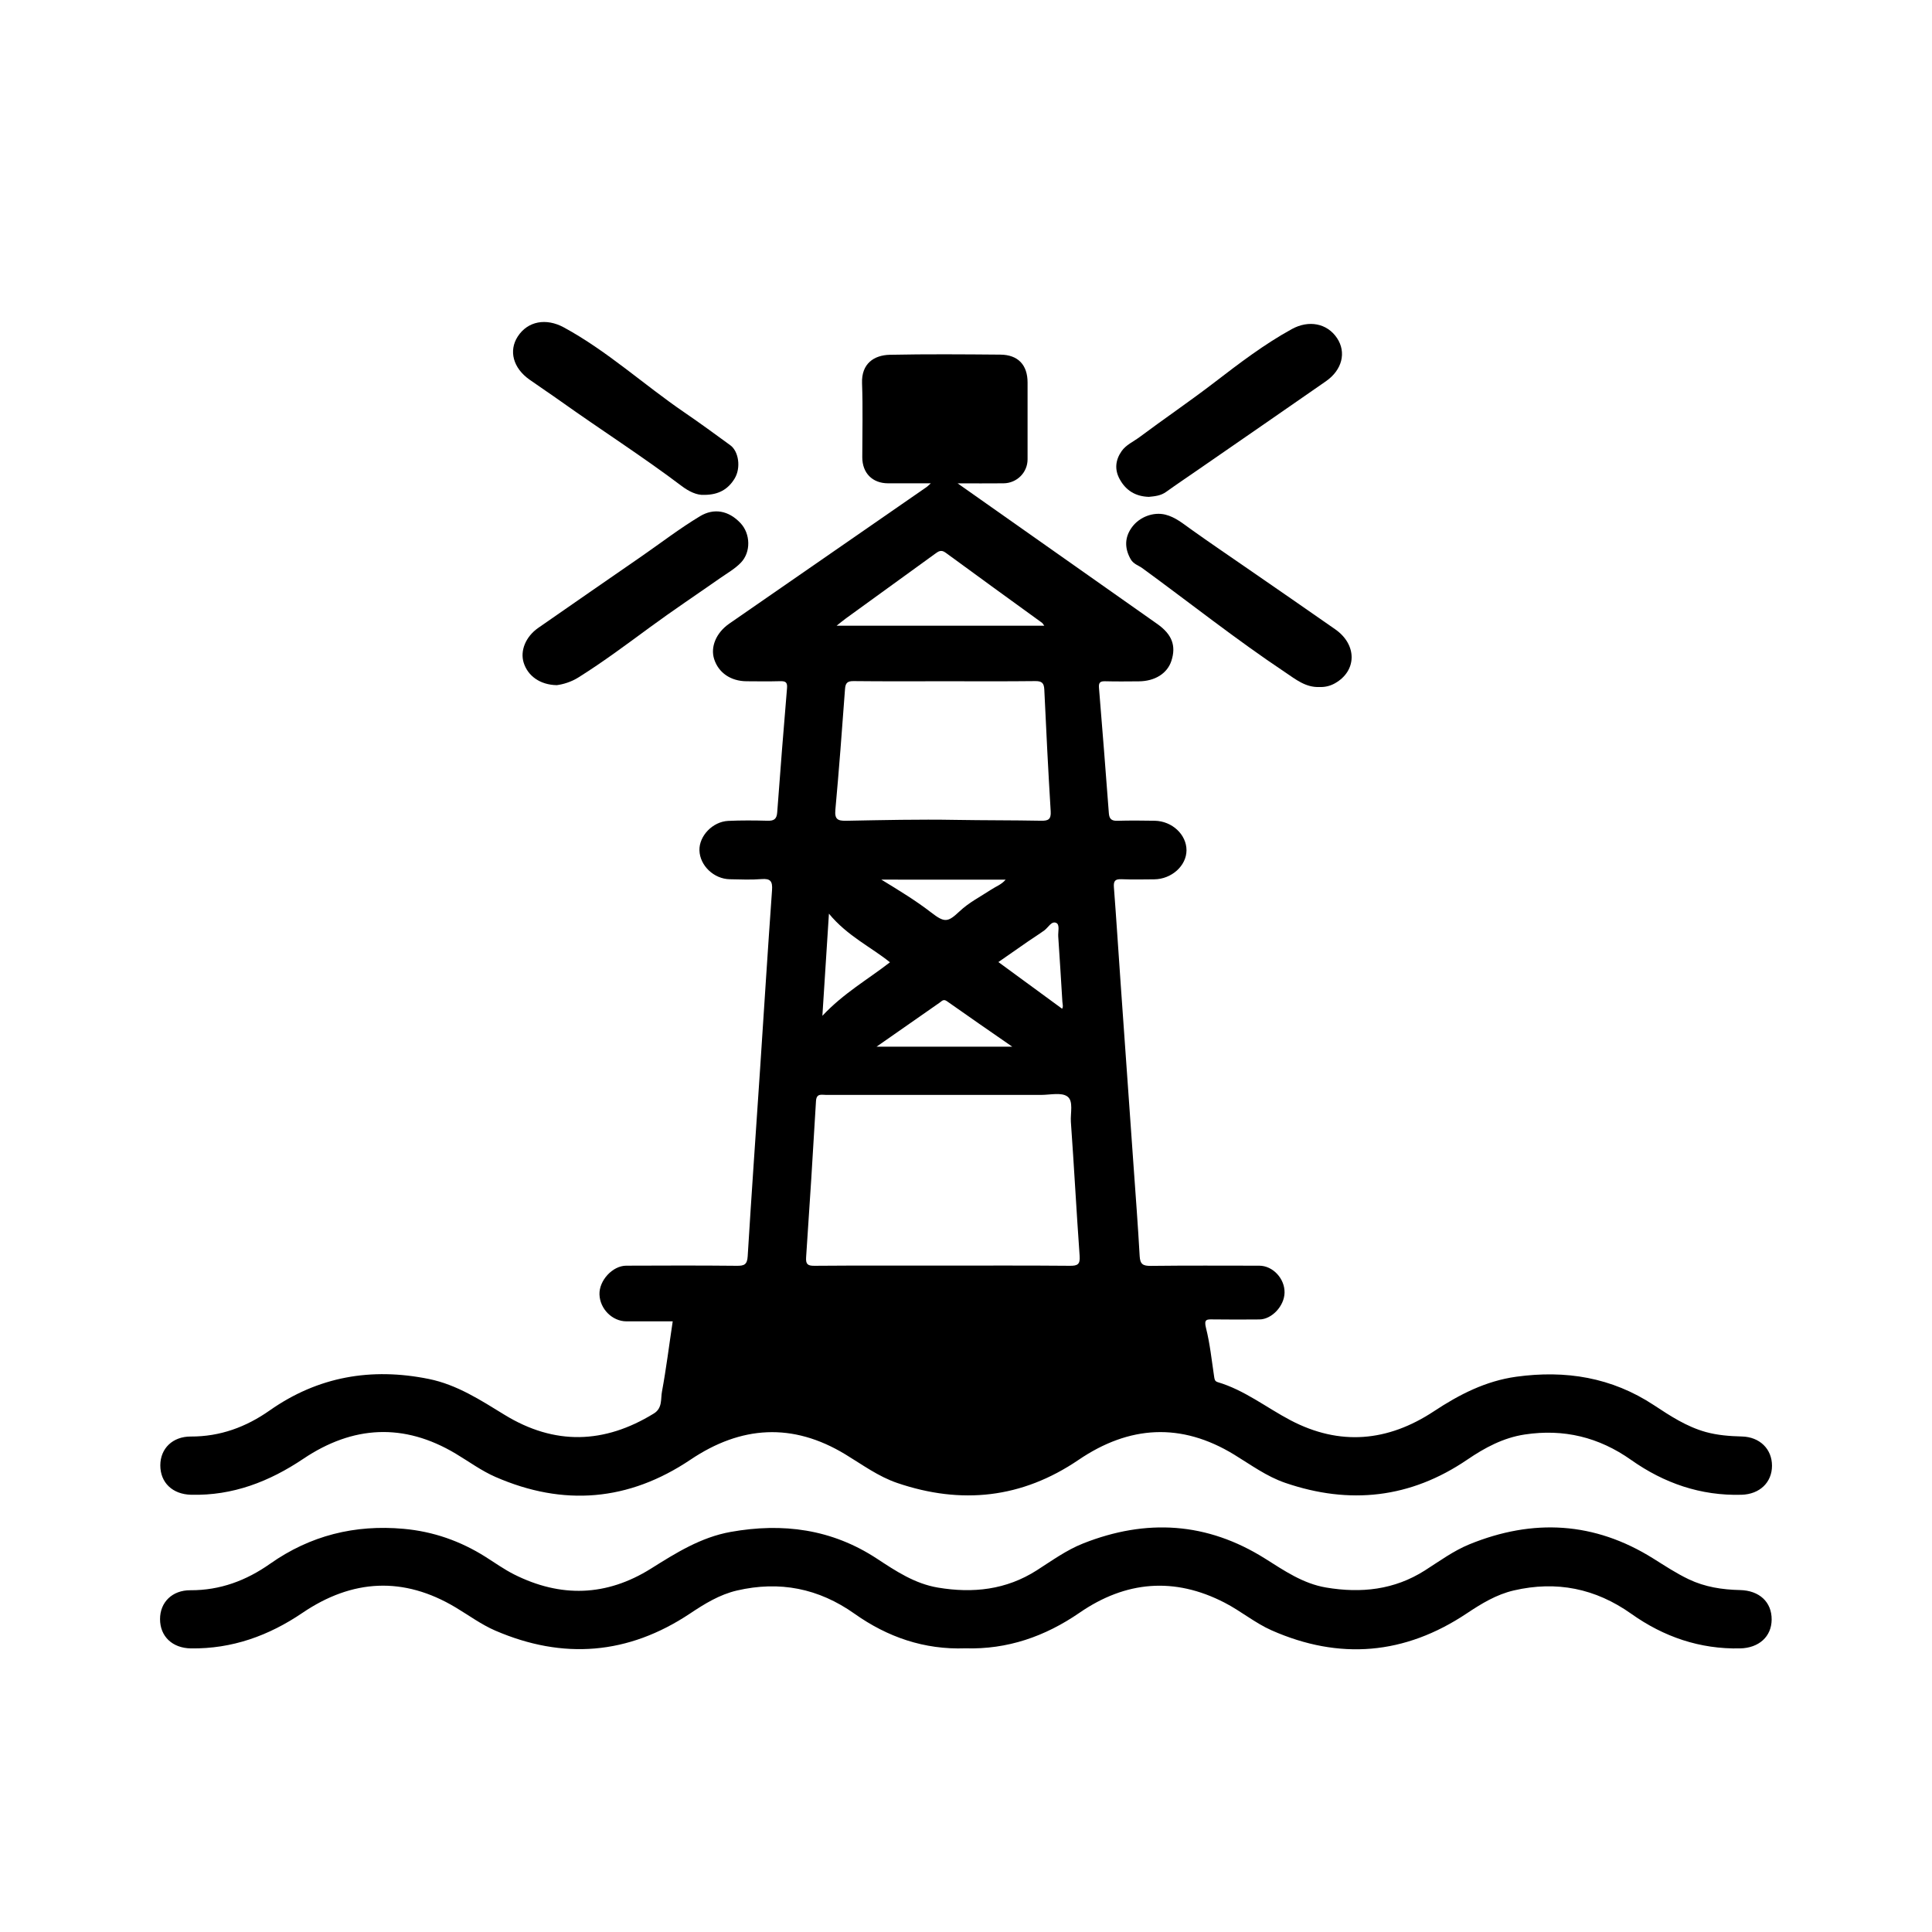 <?xml version="1.0" encoding="utf-8"?>
<!-- Generator: Adobe Illustrator 25.4.1, SVG Export Plug-In . SVG Version: 6.00 Build 0)  -->
<svg version="1.1" id="Capa_3" xmlns="http://www.w3.org/2000/svg" xmlns:xlink="http://www.w3.org/1999/xlink" x="0px" y="0px"
	 viewBox="0 0 50.46 50.46" enable-background="new 0 0 50.46 50.46" xml:space="preserve">
<g>
	<path d="M17.57,34.511c-0.407,0-0.808,0.001-1.209,0c-0.369-0.001-0.692-0.324-0.704-0.703c-0.012-0.363,0.341-0.75,0.7-0.751
		c0.962-0.004,1.924-0.007,2.887,0.003c0.193,0.002,0.271-0.031,0.284-0.248c0.1-1.636,0.216-3.271,0.325-4.907
		c0.103-1.552,0.2-3.105,0.311-4.656c0.016-0.229-0.038-0.308-0.274-0.289c-0.274,0.022-0.552,0.009-0.828,0.004
		c-0.418-0.007-0.783-0.357-0.794-0.754c-0.011-0.375,0.343-0.75,0.75-0.77c0.342-0.016,0.686-0.013,1.029-0.004
		c0.165,0.005,0.239-0.041,0.252-0.217c0.08-1.084,0.166-2.168,0.257-3.251c0.013-0.156-0.048-0.18-0.181-0.177
		c-0.293,0.008-0.586,0.004-0.878,0.002c-0.412-0.003-0.732-0.223-0.845-0.58c-0.101-0.317,0.052-0.687,0.395-0.925
		c1.099-0.763,2.2-1.523,3.3-2.284c0.619-0.428,1.237-0.857,1.856-1.285c0.025-0.017,0.046-0.04,0.108-0.096
		c-0.406,0-0.762,0.001-1.117,0c-0.41-0.001-0.673-0.269-0.673-0.681c0-0.644,0.018-1.289-0.006-1.932
		c-0.019-0.516,0.315-0.735,0.727-0.744c0.962-0.02,1.924-0.012,2.886-0.004c0.462,0.004,0.71,0.27,0.71,0.727
		c0,0.669,0.001,1.339,0,2.008c0,0.343-0.278,0.622-0.627,0.626c-0.389,0.004-0.778,0.001-1.2,0.001
		c1.761,1.24,3.488,2.455,5.214,3.672c0.386,0.272,0.498,0.569,0.369,0.965c-0.107,0.328-0.429,0.531-0.852,0.534
		c-0.293,0.002-0.586,0.006-0.878-0.002c-0.133-0.004-0.172,0.038-0.161,0.171c0.09,1.092,0.176,2.184,0.258,3.276
		c0.011,0.148,0.07,0.201,0.219,0.197c0.326-0.009,0.653-0.007,0.979-0.001c0.456,0.009,0.831,0.363,0.83,0.772
		c-0.001,0.404-0.39,0.754-0.843,0.758c-0.284,0.002-0.569,0.009-0.853-0.003c-0.167-0.007-0.213,0.044-0.2,0.211
		c0.065,0.842,0.117,1.685,0.177,2.528c0.11,1.568,0.223,3.137,0.333,4.705c0.057,0.801,0.118,1.601,0.163,2.403
		c0.012,0.208,0.087,0.254,0.287,0.252c0.945-0.011,1.891-0.006,2.836-0.005c0.354,0,0.668,0.336,0.661,0.704
		c-0.006,0.348-0.332,0.698-0.657,0.7c-0.402,0.003-0.803,0.005-1.205-0.001c-0.167-0.003-0.249-0.009-0.19,0.223
		c0.104,0.412,0.148,0.839,0.211,1.26c0.011,0.071,0.013,0.131,0.093,0.155c0.7,0.207,1.27,0.663,1.903,0.996
		c1.286,0.675,2.541,0.561,3.745-0.234c0.66-0.436,1.35-0.792,2.152-0.903c1.291-0.177,2.494,0.016,3.597,0.744
		c0.424,0.28,0.853,0.561,1.352,0.7c0.309,0.085,0.625,0.109,0.943,0.117c0.465,0.011,0.787,0.325,0.787,0.764
		c0,0.437-0.323,0.744-0.793,0.758c-1.069,0.031-2.026-0.302-2.888-0.911c-0.841-0.594-1.759-0.817-2.777-0.663
		c-0.562,0.085-1.044,0.346-1.501,0.657c-1.484,1.01-3.072,1.182-4.754,0.606c-0.487-0.167-0.901-0.473-1.335-0.738
		c-1.385-0.845-2.74-0.762-4.065,0.139c-1.476,1.003-3.057,1.172-4.731,0.603c-0.495-0.168-0.916-0.48-1.358-0.748
		c-1.378-0.836-2.724-0.75-4.044,0.138c-1.615,1.086-3.32,1.226-5.095,0.451c-0.365-0.159-0.693-0.401-1.037-0.607
		c-1.355-0.81-2.686-0.736-3.98,0.133c-0.89,0.598-1.845,0.967-2.932,0.94c-0.485-0.012-0.805-0.316-0.804-0.771
		c0.002-0.438,0.321-0.751,0.796-0.75c0.765,0.003,1.443-0.247,2.06-0.681c1.264-0.888,2.655-1.126,4.154-0.823
		c0.738,0.149,1.354,0.553,1.981,0.937c1.306,0.8,2.605,0.762,3.9-0.035c0.23-0.142,0.174-0.383,0.212-0.576
		C17.401,35.744,17.475,35.14,17.57,34.511z M24.605,33.055c1.112,0,2.224-0.005,3.336,0.005c0.202,0.002,0.273-0.036,0.257-0.256
		c-0.084-1.167-0.145-2.336-0.229-3.503c-0.016-0.229,0.075-0.545-0.093-0.664c-0.157-0.112-0.45-0.04-0.683-0.04
		c-1.873-0.001-3.746-0.001-5.618,0c-0.115,0-0.251-0.049-0.263,0.162c-0.079,1.36-0.165,2.719-0.258,4.079
		c-0.012,0.181,0.041,0.223,0.215,0.222C22.381,33.051,23.493,33.055,24.605,33.055z M24.702,17.793
		c-0.803,0-1.606,0.005-2.409-0.004c-0.167-0.002-0.212,0.055-0.223,0.211c-0.077,1.051-0.156,2.102-0.252,3.151
		c-0.022,0.245,0.059,0.29,0.281,0.286c0.953-0.018,1.906-0.04,2.859-0.023c0.744,0.013,1.488,0.008,2.232,0.022
		c0.186,0.004,0.265-0.033,0.252-0.245c-0.065-1.06-0.118-2.121-0.167-3.182c-0.008-0.172-0.066-0.222-0.238-0.22
		C26.258,17.798,25.48,17.793,24.702,17.793z M27.275,16.342c-0.033-0.042-0.043-0.064-0.061-0.077
		c-0.839-0.609-1.68-1.216-2.516-1.83c-0.122-0.09-0.194-0.03-0.284,0.035c-0.772,0.56-1.544,1.118-2.316,1.678
		c-0.071,0.051-0.138,0.108-0.247,0.194C23.688,16.342,25.469,16.342,27.275,16.342z M26.438,27.337
		c-0.61-0.423-1.16-0.801-1.705-1.187c-0.094-0.067-0.134-0.002-0.19,0.036c-0.536,0.373-1.07,0.747-1.649,1.151
		C24.084,27.337,25.222,27.337,26.438,27.337z M21.65,23.863c-0.059,0.916-0.113,1.758-0.171,2.668
		c0.554-0.592,1.191-0.951,1.765-1.398C22.743,24.73,22.132,24.447,21.65,23.863z M27.74,26.346
		c0.036-0.055,0.011-0.121,0.007-0.185c-0.034-0.568-0.07-1.135-0.108-1.703c-0.008-0.123,0.046-0.307-0.051-0.353
		c-0.125-0.059-0.208,0.119-0.311,0.194c-0.142,0.103-0.291,0.196-0.435,0.295c-0.251,0.174-0.501,0.349-0.766,0.533
		C26.651,25.549,27.195,25.947,27.74,26.346z M23.019,22.974c0.472,0.288,0.901,0.549,1.301,0.858
		c0.351,0.271,0.433,0.261,0.741-0.029c0.249-0.235,0.549-0.385,0.829-0.57c0.121-0.08,0.267-0.129,0.375-0.258
		C25.184,22.974,24.128,22.974,23.019,22.974z"/>
	<path d="M25.213,43.051c-1.075,0.039-2.033-0.293-2.895-0.904c-0.938-0.664-1.956-0.864-3.07-0.606
		c-0.456,0.106-0.848,0.349-1.23,0.604c-1.613,1.073-3.311,1.206-5.078,0.445c-0.365-0.157-0.694-0.4-1.038-0.606
		c-1.364-0.817-2.702-0.741-4.001,0.14c-0.883,0.599-1.839,0.943-2.913,0.929C4.501,43.046,4.18,42.74,4.18,42.287
		c0-0.44,0.319-0.756,0.793-0.753c0.775,0.004,1.459-0.253,2.082-0.692c1.05-0.739,2.213-1.027,3.488-0.912
		c0.775,0.07,1.482,0.319,2.136,0.731c0.248,0.156,0.487,0.328,0.747,0.459c1.217,0.612,2.415,0.577,3.576-0.151
		c0.653-0.41,1.302-0.818,2.079-0.958c1.362-0.244,2.643-0.076,3.821,0.697c0.495,0.325,0.991,0.656,1.596,0.757
		c0.913,0.153,1.782,0.059,2.58-0.451c0.394-0.252,0.776-0.53,1.213-0.703c1.646-0.651,3.233-0.557,4.748,0.395
		c0.501,0.315,0.991,0.655,1.596,0.757c0.914,0.154,1.782,0.062,2.58-0.446c0.38-0.242,0.747-0.513,1.166-0.684
		c1.657-0.675,3.26-0.59,4.795,0.37c0.304,0.19,0.604,0.389,0.929,0.544c0.425,0.203,0.875,0.272,1.339,0.282
		c0.507,0.011,0.832,0.313,0.828,0.773c-0.004,0.444-0.333,0.74-0.825,0.751c-1.05,0.023-1.994-0.302-2.84-0.903
		c-0.937-0.665-1.954-0.869-3.069-0.611c-0.457,0.106-0.848,0.346-1.231,0.601c-1.618,1.08-3.324,1.224-5.096,0.441
		c-0.432-0.191-0.807-0.507-1.23-0.724c-1.31-0.675-2.579-0.567-3.785,0.264C27.293,42.743,26.31,43.084,25.213,43.051z"/>
	<path d="M14.541,17.895c-0.441-0.009-0.757-0.244-0.864-0.588c-0.096-0.31,0.051-0.678,0.381-0.908
		c0.892-0.622,1.787-1.238,2.681-1.857c0.513-0.355,1.01-0.738,1.543-1.059c0.362-0.218,0.747-0.153,1.06,0.181
		c0.261,0.28,0.274,0.756,0.008,1.032c-0.157,0.163-0.364,0.279-0.552,0.411c-0.604,0.423-1.219,0.833-1.813,1.269
		c-0.615,0.451-1.225,0.908-1.871,1.313C14.916,17.815,14.7,17.875,14.541,17.895z"/>
	<path d="M18.393,12.925c-0.196,0.013-0.409-0.095-0.586-0.229c-1.026-0.775-2.11-1.467-3.157-2.212
		c-0.272-0.194-0.551-0.378-0.823-0.571c-0.426-0.301-0.546-0.752-0.304-1.125c0.262-0.403,0.742-0.487,1.201-0.238
		c1.138,0.618,2.091,1.498,3.153,2.223c0.405,0.276,0.8,0.567,1.196,0.855c0.224,0.163,0.282,0.595,0.113,0.872
		C19.018,12.777,18.77,12.925,18.393,12.925z"/>
	<path d="M30.005,12.977c-0.35-0.011-0.6-0.168-0.761-0.462c-0.139-0.252-0.11-0.503,0.05-0.732
		c0.115-0.164,0.305-0.246,0.462-0.362c0.649-0.484,1.32-0.94,1.962-1.433c0.651-0.5,1.3-0.996,2.022-1.393
		c0.438-0.241,0.92-0.156,1.181,0.236c0.247,0.372,0.135,0.831-0.291,1.127c-1.11,0.773-2.224,1.54-3.336,2.309
		c-0.279,0.193-0.561,0.382-0.837,0.58C30.316,12.949,30.157,12.962,30.005,12.977z"/>
	<path d="M34.457,17.943c-0.355,0.016-0.621-0.203-0.885-0.38c-1.282-0.855-2.49-1.814-3.734-2.722
		c-0.103-0.075-0.234-0.107-0.308-0.237c-0.163-0.289-0.16-0.575,0.04-0.842c0.198-0.265,0.559-0.397,0.866-0.321
		c0.262,0.065,0.46,0.234,0.673,0.385c0.482,0.344,0.973,0.677,1.461,1.014c0.769,0.532,1.54,1.061,2.306,1.598
		c0.574,0.403,0.565,1.085-0.011,1.409C34.738,17.918,34.602,17.95,34.457,17.943z"/>
</g>
</svg>

